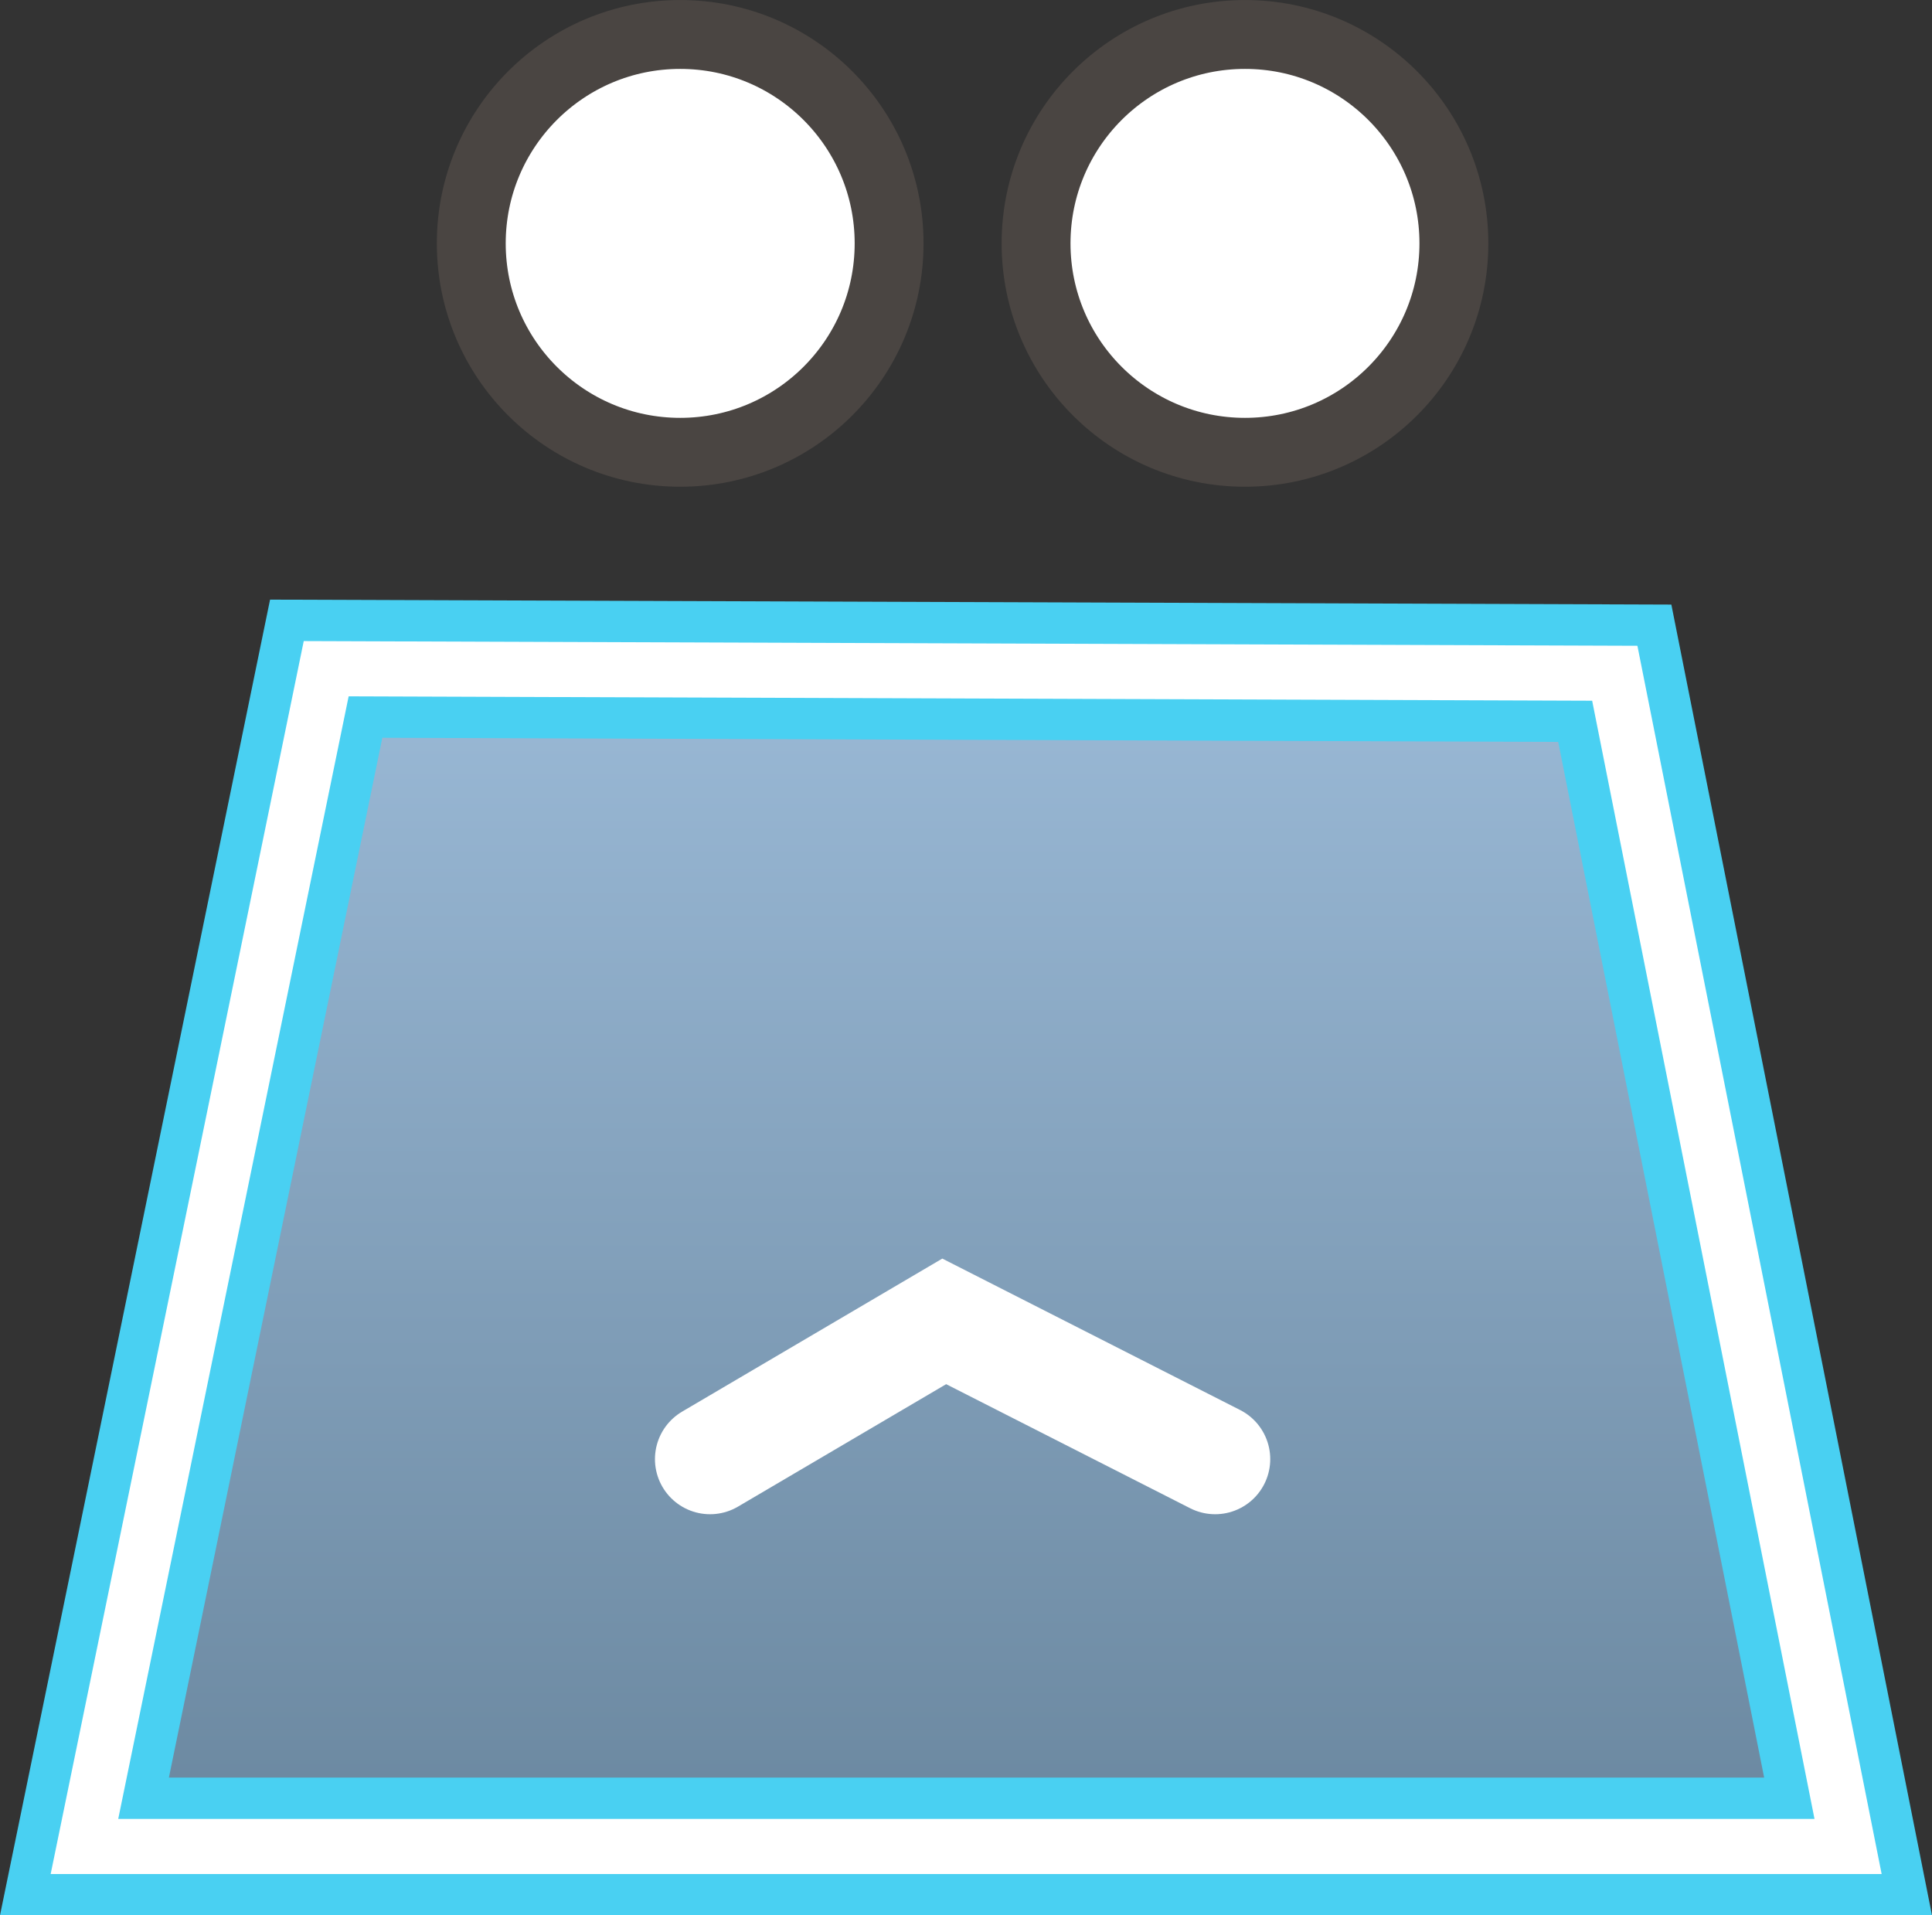 <svg version="1.1" xmlns="http://www.w3.org/2000/svg" xmlns:xlink="http://www.w3.org/1999/xlink" width="70.126" height="69.522" viewBox="0,0,70.126,69.522"><rect x="0" y="0" width="70.126" height="69.522" fill="#333333" stroke="none"/><defs><linearGradient x1="240" y1="158.625" x2="240" y2="201.375" gradientUnits="userSpaceOnUse" id="color-1"><stop offset="0" stop-color="#9ab9d6"/><stop offset="1" stop-color="#6a879f"/></linearGradient></defs><g transform="translate(-204.928,-134.353)"><g data-paper-data="{&quot;isPaintingLayer&quot;:true}" fill-rule="nonzero" stroke-linejoin="miter" stroke-miterlimit="10" stroke-dasharray="" stroke-dashoffset="0" style="mix-blend-mode: normal"><path d="M207.993,201.375l8.775,-42.75l46.772,0.165l8.468,42.585z" fill="url(#color-1)" stroke="#ffffff" stroke-width="2" stroke-linecap="butt"/><path d="M207.993,201.375l8.775,-42.75l46.772,0.165l8.468,42.585z" fill="none" stroke="#49d0f2" stroke-width="5" stroke-linecap="butt"/><path d="M207.993,201.375l8.775,-42.75l46.772,0.165l8.468,42.585z" fill="none" stroke="#ffffff" stroke-width="2" stroke-linecap="butt"/><path d="M222.034,143.187c0,-4.188 3.395,-7.583 7.583,-7.583c4.188,0 7.583,3.395 7.583,7.583c0,4.188 -3.395,7.583 -7.583,7.583c-4.188,0 -7.583,-3.395 -7.583,-7.583z" fill="#ffffff" stroke="#4a4542" stroke-width="2.5" stroke-linecap="butt"/><path d="M242.534,143.187c0,-4.188 3.395,-7.583 7.583,-7.583c4.188,0 7.583,3.395 7.583,7.583c0,4.188 -3.395,7.583 -7.583,7.583c-4.188,0 -7.583,-3.395 -7.583,-7.583z" fill="#ffffff" stroke="#4a4542" stroke-width="2.5" stroke-linecap="butt"/><path d="M230.701,187.315l8.5,-5l9.833,5" fill="none" stroke="#ffffff" stroke-width="4" stroke-linecap="round"/></g></g></svg>